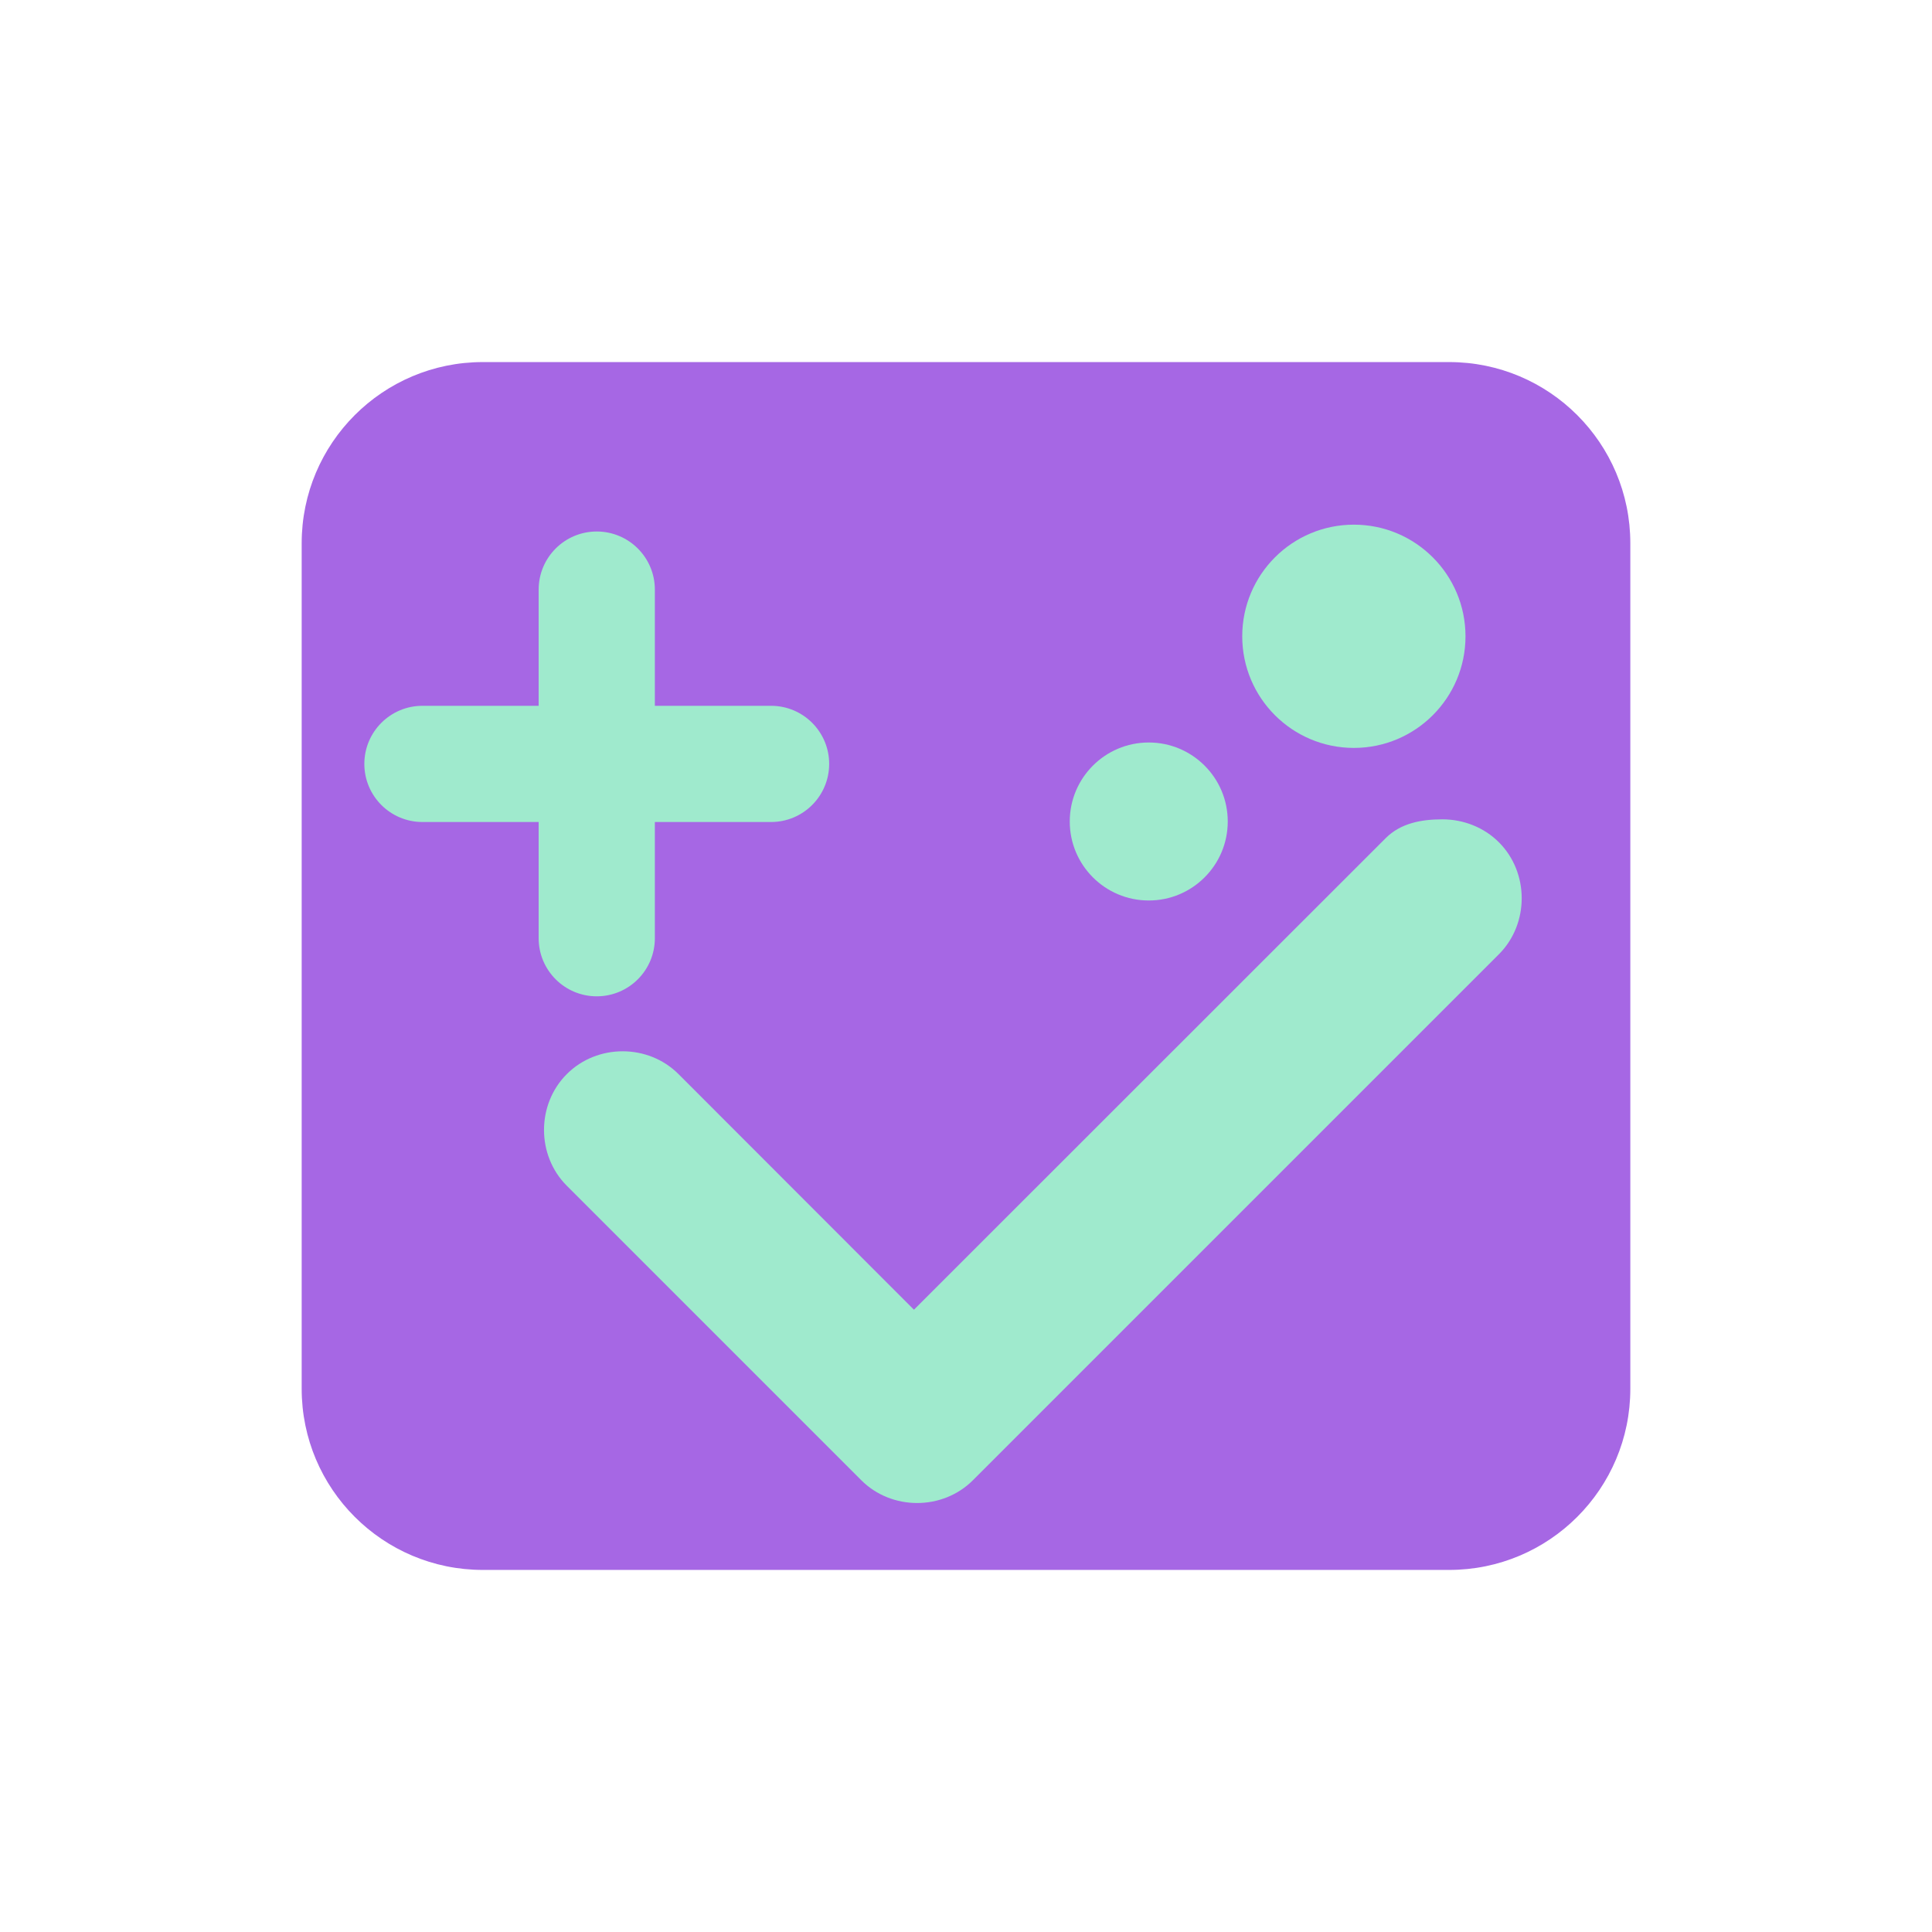 <?xml version="1.0" encoding="UTF-8" standalone="no" ?>
<svg
  xmlns="http://www.w3.org/2000/svg"
  version="1.1"
  width="1080"
  height="1080"
  viewBox="0 0 1080 1080"
  xml:space="preserve"
>
  <rect x="0" y="0" width="100%" height="100%" fill="transparent" />
  <g
    transform="matrix(1 0 0 1 540 540)"
    id="beadb9e3-aa37-42b0-ab78-988fb25576af"
  />
  <g
    transform="matrix(1 0 0 1 540 540)"
    id="042e8d76-9b76-4884-887e-7a5527bbaaee"
  >
    <rect
      style="
        stroke: none;
        stroke-width: 1;
        stroke-dasharray: none;
        stroke-linecap: butt;
        stroke-dashoffset: 0;
        stroke-linejoin: miter;
        stroke-miterlimit: 4;
        fill: rgb(255, 255, 255);
        fill-rule: nonzero;
        opacity: 1;
        visibility: hidden;
      "
      vector-effect="non-scaling-stroke"
      x="-540"
      y="-540"
      rx="0"
      ry="0"
      width="1080"
      height="1080"
    />
  </g>
  <g transform="matrix(2.11 0 0 2.11 540 540)">
    <path
      style="
        stroke: none;
        stroke-width: 1;
        stroke-dasharray: none;
        stroke-linecap: butt;
        stroke-dashoffset: 0;
        stroke-linejoin: miter;
        stroke-miterlimit: 4;
        fill: rgb(166, 103, 228);
        fill-rule: nonzero;
        opacity: 1;
      "
      vector-effect="non-scaling-stroke"
      transform=" translate(-256, -256)"
      d="M 128 96 C 101.49 96 80 117.49 80 144 L 80 368 C 80 394.51 101.49 416 128 416 L 384 416 C 410.51 416 432 394.51 432 368 L 432 144 C 432 117.49 410.51 96 384 96 L 128 96 Z"
      stroke-linecap="round"
    />
  </g>
  <g transform="matrix(4.06 0 0 4.06 333.59 427.03)">
    <path
      style="
        stroke: none;
        stroke-width: 1;
        stroke-dasharray: none;
        stroke-linecap: butt;
        stroke-dashoffset: 0;
        stroke-linejoin: miter;
        stroke-miterlimit: 4;
        fill: rgb(159, 234, 205);
        fill-rule: nonzero;
        opacity: 1;
      "
      vector-effect="non-scaling-stroke"
      transform=" translate(-168, -200)"
      d="M 192 208 L 176 208 L 176 224 C 176 228.418 172.418 232 168 232 C 163.582 232 160 228.418 160 224 L 160 208 L 144 208 C 139.582 208 136 204.418 136 200 C 136 195.582 139.582 192 144 192 L 160 192 L 160 176 C 160 171.582 163.582 168 168 168 C 172.418 168 176 171.582 176 176 L 176 192 L 192 192 C 196.418 192 200 195.582 200 200 C 200 204.418 196.418 208 192 208 Z"
      stroke-linecap="round"
    />
  </g>
  <g transform="matrix(2.76 0 0 2.76 642.16 459.22)">
    <circle
      style="
        stroke: none;
        stroke-width: 1;
        stroke-dasharray: none;
        stroke-linecap: butt;
        stroke-dashoffset: 0;
        stroke-linejoin: miter;
        stroke-miterlimit: 4;
        fill: rgb(159, 234, 205);
        fill-rule: nonzero;
        opacity: 1;
      "
      vector-effect="non-scaling-stroke"
      cx="0"
      cy="0"
      r="16"
    />
  </g>
  <g transform="matrix(3.9 0 0 3.9 756.82 355.69)">
    <circle
      style="
        stroke: none;
        stroke-width: 1;
        stroke-dasharray: none;
        stroke-linecap: butt;
        stroke-dashoffset: 0;
        stroke-linejoin: miter;
        stroke-miterlimit: 4;
        fill: rgb(159, 234, 205);
        fill-rule: nonzero;
        opacity: 1;
      "
      vector-effect="non-scaling-stroke"
      cx="0"
      cy="0"
      r="16"
    />
  </g>
  <g transform="matrix(-3.53 0 0 -3.53 577.39 649.09)">
    <path
      style="
        stroke: none;
        stroke-width: 1;
        stroke-dasharray: none;
        stroke-linecap: butt;
        stroke-dashoffset: 0;
        stroke-linejoin: miter;
        stroke-miterlimit: 4;
        fill: rgb(159, 234, 205);
        fill-rule: nonzero;
        opacity: 1;
      "
      vector-effect="non-scaling-stroke"
      transform=" translate(-272.85, -281.87)"
      d="M 208 336 C 204.686 336 201.402 334.735 199.029 332.343 C 194.245 327.529 194.245 319.471 199.029 314.657 L 282.343 231.343 C 287.157 226.529 295.215 226.529 300.029 231.343 L 346.657 277.971 C 351.471 282.785 351.471 290.843 346.657 295.657 C 341.843 300.471 333.785 300.471 328.971 295.657 L 291.686 258.343 L 216.971 333.029 C 214.598 335.402 211.314 336 208 336 Z"
      stroke-linecap="round"
    />
  </g>
</svg>
